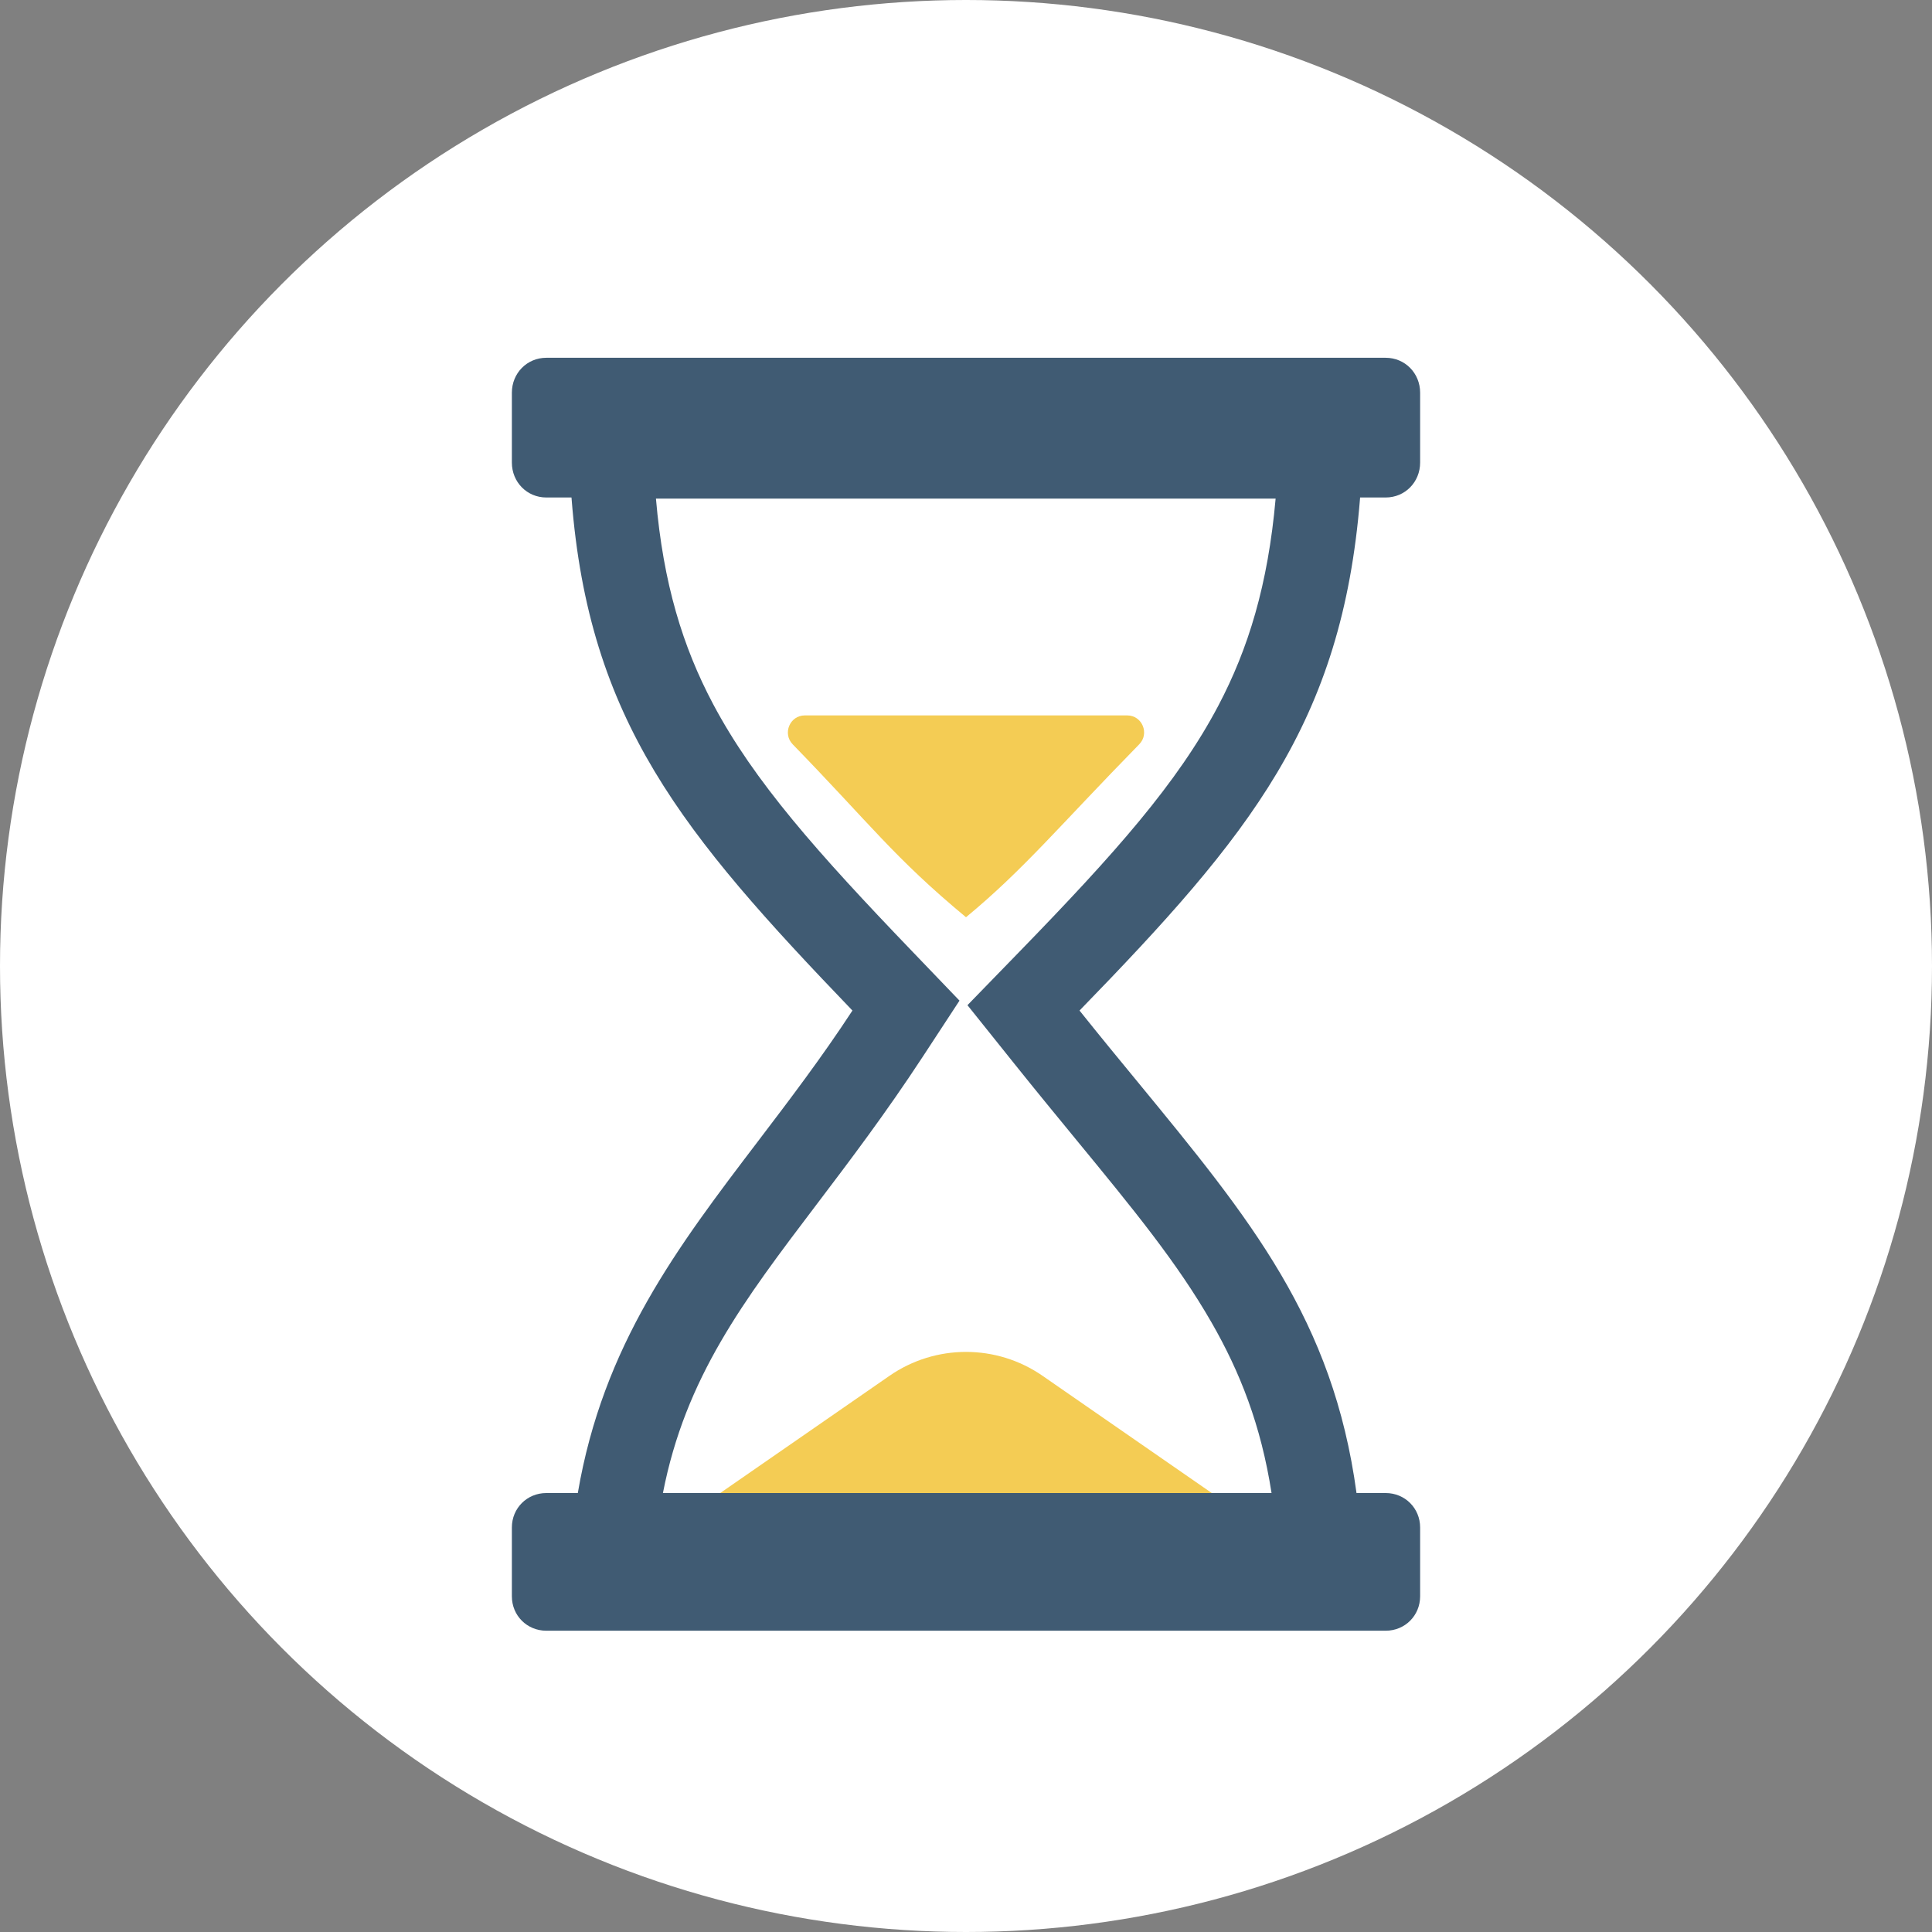 <svg width="54" height="54" viewBox="0 0 54 54" fill="none" xmlns="http://www.w3.org/2000/svg">
<rect x="0" y="0" width="54" height="54" fill="#808080" stroke="none"/>
<circle cx="27" cy="27" r="27" fill="white"/>
<path d="M15.893 11.586H38.105C38.08 19.492 35.506 22.759 30.173 28.245C34.828 34.06 38.15 37.005 38.105 44.904H15.893C15.893 36.972 20.204 33.776 23.826 28.245C18.495 22.694 15.87 19.425 15.893 11.586Z" fill="white"/>
<path fill-rule="evenodd" clip-rule="evenodd" d="M38.731 10H15.269C14.731 10 14.307 10.43 14.307 10.976V12.929C14.307 13.476 14.731 13.905 15.269 13.905H15.973L15.976 13.937C16.458 20.145 19.061 23.283 23.826 28.245C22.966 29.559 22.067 30.741 21.196 31.886C18.931 34.862 16.857 37.589 16.15 41.731H15.269C14.731 41.731 14.307 42.155 14.307 42.693V44.617C14.307 45.156 14.731 45.579 15.269 45.579H38.731C39.269 45.579 39.693 45.156 39.693 44.617V42.693C39.693 42.155 39.269 41.731 38.731 41.731H37.915C37.258 36.883 34.954 34.08 31.802 30.245C31.281 29.612 30.736 28.95 30.173 28.245C34.945 23.336 37.508 20.205 38.013 13.937L38.015 13.905H38.731C39.269 13.905 39.693 13.476 39.693 12.929V10.976C39.693 10.43 39.269 10 38.731 10ZM35.54 41.731C35.245 39.834 34.658 38.348 33.863 36.964C32.903 35.291 31.67 33.79 30.083 31.859C29.544 31.202 28.962 30.495 28.338 29.715L27.041 28.095L28.487 26.607C31.163 23.854 32.914 21.883 34.051 19.727C34.892 18.131 35.44 16.346 35.654 13.937H18.334C18.538 16.312 19.085 18.081 19.929 19.674C21.075 21.836 22.84 23.825 25.522 26.617L26.818 27.968L25.793 29.533C24.752 31.122 23.747 32.448 22.828 33.66C20.779 36.362 19.159 38.499 18.529 41.731H35.54Z" fill="#405B73"/>
<path d="M24.859 38.456C26.147 37.563 27.854 37.563 29.142 38.456L33.87 41.731H20.13L24.859 38.456Z" fill="#F4CC54"/>
<path d="M27 25.637C24.984 23.966 24.314 23.022 22.157 20.805C21.865 20.505 22.075 19.996 22.494 19.996L31.506 19.996C31.925 19.996 32.135 20.504 31.842 20.803C29.607 23.087 28.616 24.302 27 25.637Z" fill="#F4CC54"/>
</svg>
